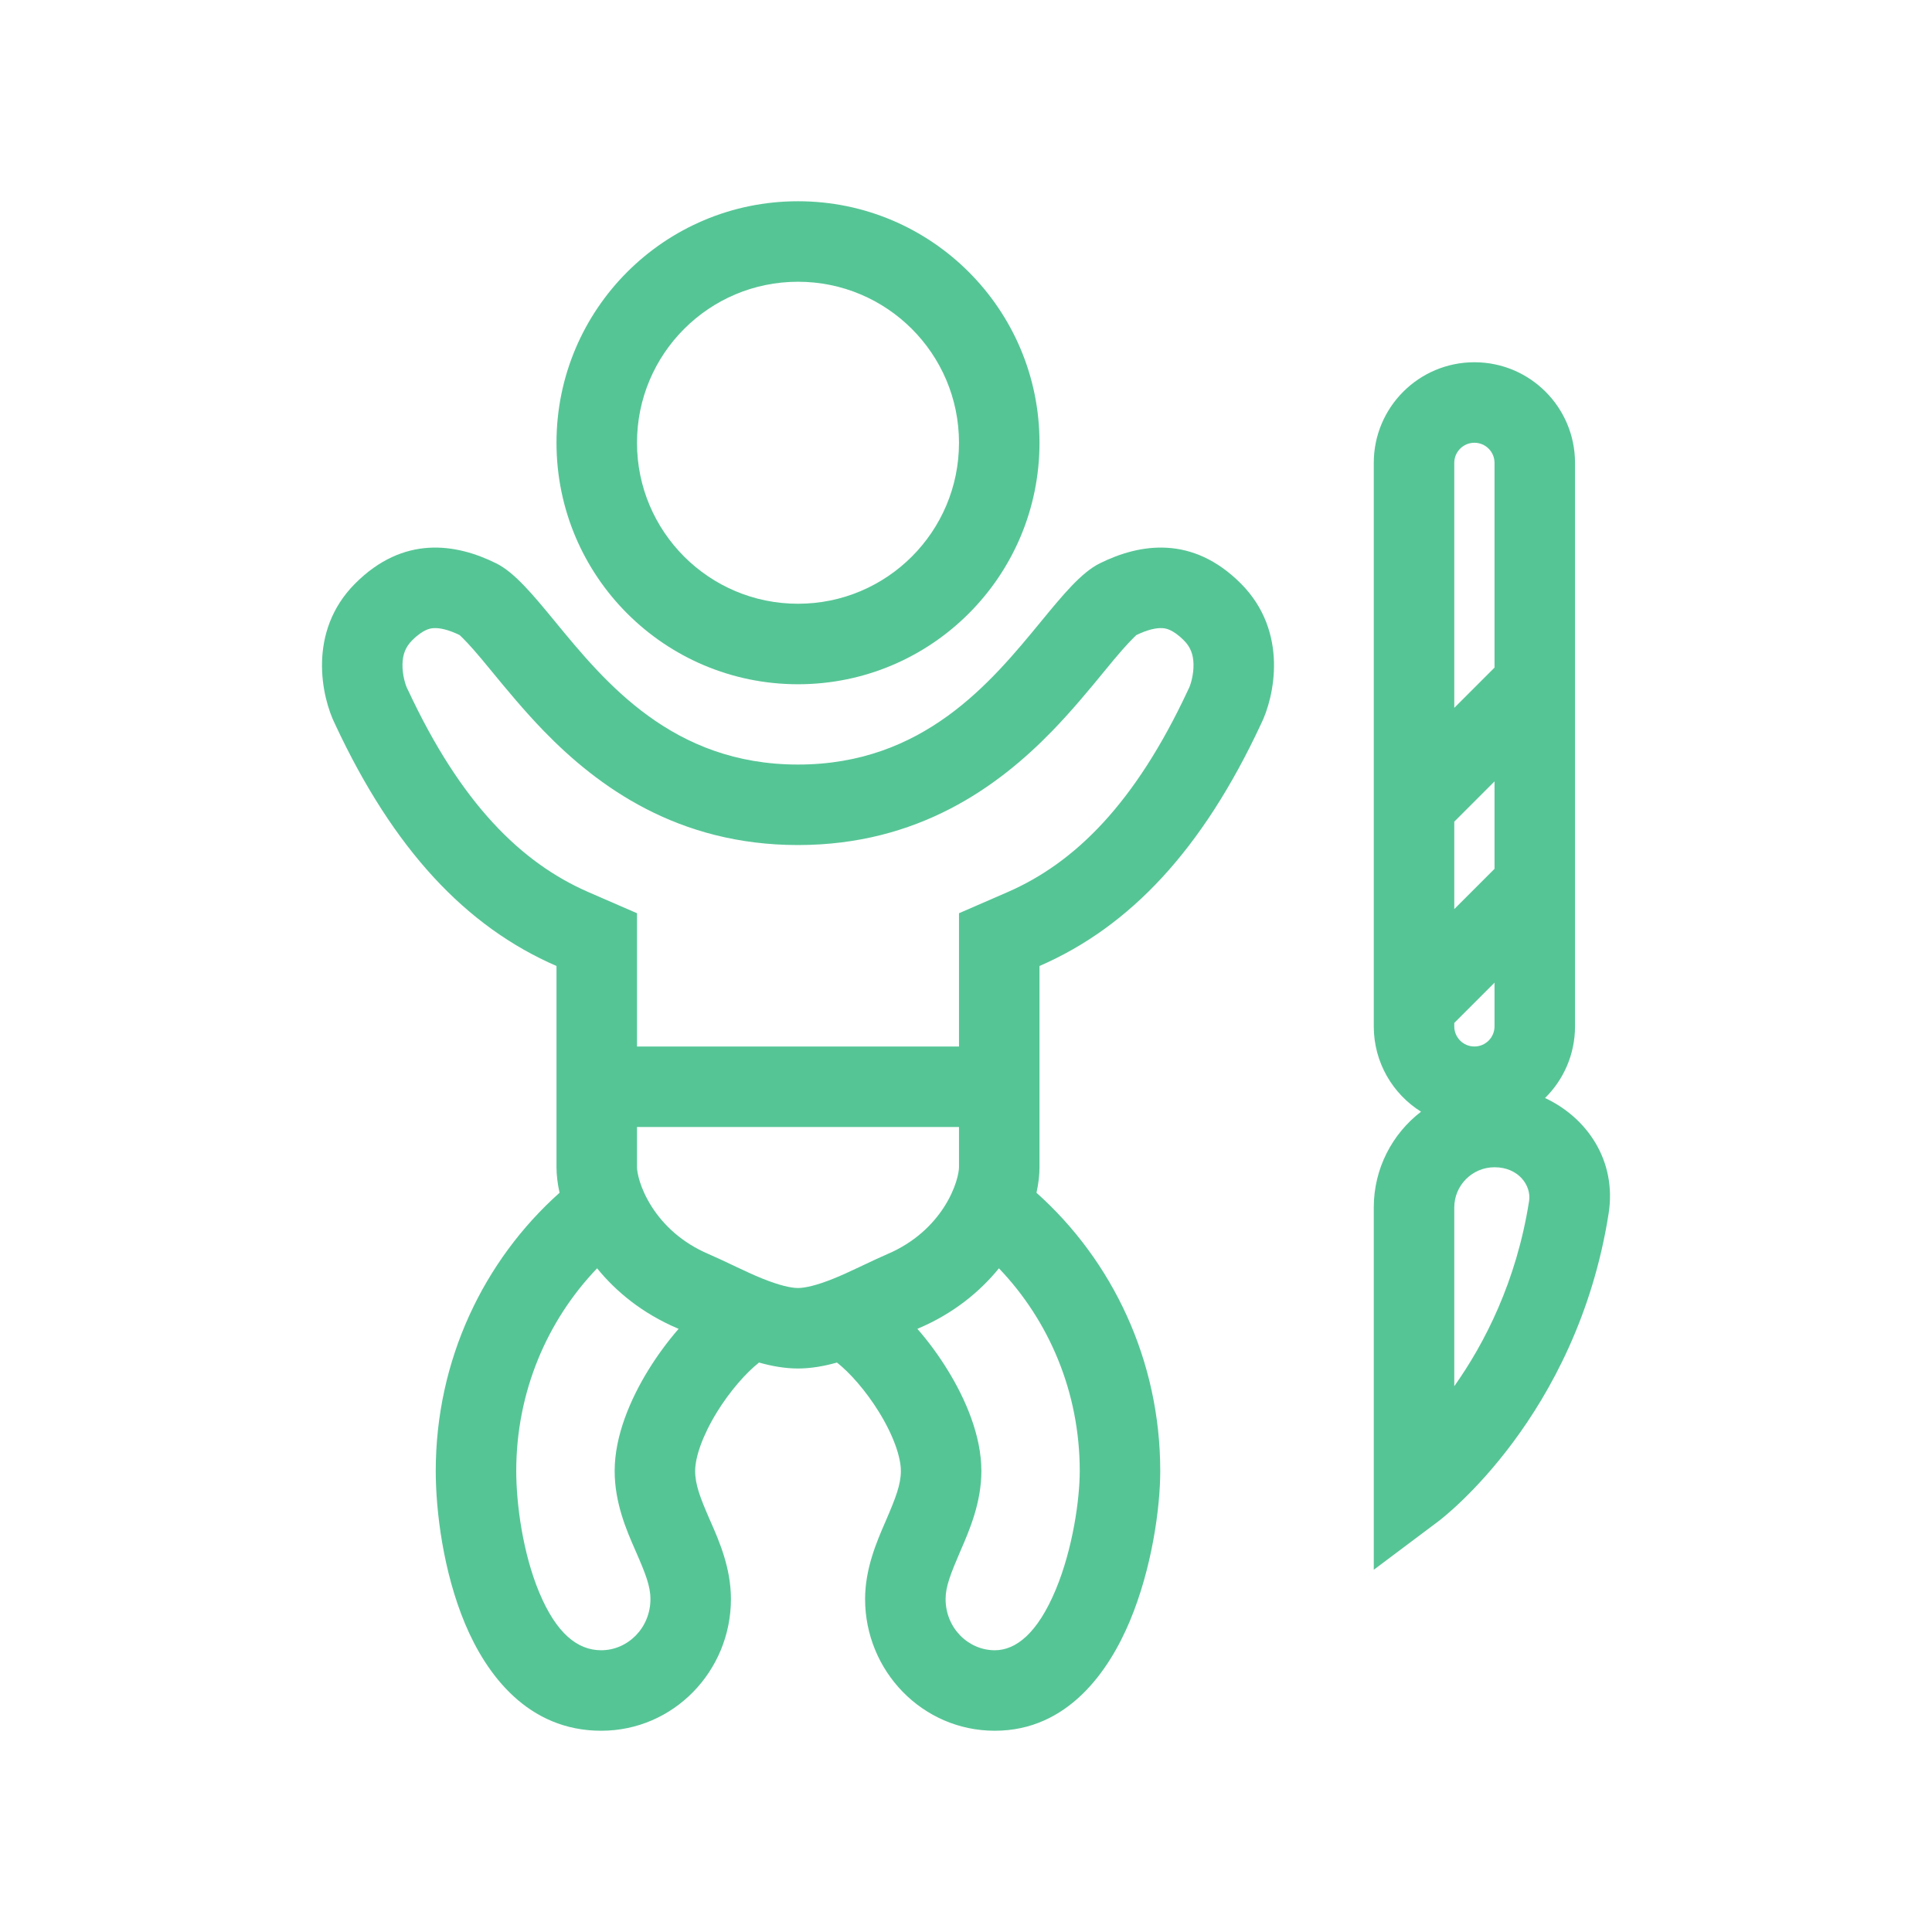<svg width="80" height="80" viewBox="0 0 48 48" fill="none" xmlns="http://www.w3.org/2000/svg">
<path fill-rule="evenodd" clip-rule="evenodd" d="M25.826 11C25.826 14.314 23.14 17 19.826 17C16.512 17 13.826 14.314 13.826 11C13.826 7.686 16.512 5 19.826 5C23.14 5 25.826 7.686 25.826 11ZM23.826 11C23.826 13.209 22.035 15 19.826 15C17.617 15 15.826 13.209 15.826 11C15.826 8.791 17.617 7 19.826 7C22.035 7 23.826 8.791 23.826 11Z" fill="#56c596"/>
<path fill-rule="evenodd" clip-rule="evenodd" d="M31.326 17.995C31.66 17.328 32.026 15.695 30.826 14.495C29.626 13.295 28.326 13.5 27.326 13.995C26.864 14.223 26.403 14.785 25.854 15.453C24.619 16.955 22.941 18.995 19.826 18.995C16.711 18.995 15.034 16.955 13.799 15.453C13.249 14.785 12.788 14.223 12.326 13.995C11.326 13.5 10.026 13.295 8.826 14.495C7.626 15.695 7.993 17.328 8.326 17.995C9.775 21.1 11.569 23.019 13.826 24V29C13.826 29.19 13.851 29.405 13.902 29.634C12.015 31.319 10.826 33.793 10.826 36.546C10.826 37.548 11.014 39.051 11.554 40.341C12.081 41.599 13.112 43 14.937 43C16.738 43 18.16 41.514 18.16 39.727C18.16 38.955 17.866 38.284 17.659 37.813L17.631 37.75C17.398 37.214 17.271 36.887 17.271 36.546C17.271 36.206 17.45 35.674 17.811 35.086C18.143 34.548 18.545 34.098 18.858 33.852C19.177 33.942 19.504 34 19.826 34C20.148 34 20.475 33.942 20.794 33.852C21.108 34.098 21.509 34.547 21.841 35.086C22.203 35.674 22.382 36.206 22.382 36.546C22.382 36.878 22.254 37.212 22.019 37.757L21.99 37.825C21.785 38.297 21.493 38.971 21.493 39.727C21.493 41.514 22.915 43 24.715 43C26.534 43 27.555 41.51 28.073 40.27C28.616 38.97 28.826 37.472 28.826 36.546C28.826 33.793 27.637 31.319 25.751 29.634C25.802 29.405 25.826 29.19 25.826 29V24C28.083 23.019 29.877 21.1 31.326 17.995ZM10.127 17.125L10.139 17.149C11.452 19.963 12.947 21.437 14.623 22.166L15.826 22.689V26H23.826V22.689L25.029 22.166C26.705 21.437 28.201 19.963 29.514 17.149L29.525 17.125L29.537 17.101C29.573 17.03 29.659 16.778 29.652 16.497C29.646 16.263 29.582 16.079 29.412 15.909C29.262 15.759 29.146 15.69 29.073 15.656C29.002 15.623 28.941 15.609 28.878 15.606C28.741 15.597 28.523 15.635 28.218 15.785C28.22 15.784 28.221 15.783 28.223 15.783C28.227 15.781 28.229 15.78 28.229 15.781C28.23 15.782 28.223 15.788 28.208 15.802C28.156 15.852 27.998 16.003 27.687 16.374C27.61 16.466 27.524 16.571 27.431 16.684C27.084 17.107 26.633 17.656 26.135 18.168C24.801 19.54 22.817 20.995 19.826 20.995C16.835 20.995 14.851 19.54 13.517 18.168C13.02 17.656 12.569 17.107 12.221 16.684C12.128 16.571 12.042 16.466 11.965 16.374C11.654 16.003 11.497 15.852 11.444 15.802C11.441 15.8 11.439 15.797 11.437 15.795C11.427 15.786 11.423 15.782 11.423 15.781C11.424 15.78 11.427 15.782 11.433 15.785C11.128 15.635 10.911 15.597 10.774 15.606C10.712 15.609 10.65 15.623 10.579 15.656C10.506 15.69 10.39 15.759 10.24 15.909C10.07 16.079 10.007 16.263 10 16.497C9.993 16.778 10.08 17.03 10.115 17.101L10.127 17.125ZM16.2 29.992C15.894 29.518 15.826 29.119 15.826 29V28H23.826V29C23.826 29.119 23.758 29.518 23.453 29.992C23.168 30.432 22.718 30.872 22.041 31.16C21.851 31.242 21.637 31.344 21.455 31.43L21.351 31.479C21.129 31.584 20.923 31.68 20.718 31.763C20.283 31.939 19.997 32 19.826 32C19.655 32 19.37 31.939 18.934 31.763C18.729 31.68 18.523 31.584 18.301 31.479L18.197 31.43C18.016 31.344 17.801 31.242 17.611 31.16C16.934 30.872 16.484 30.432 16.2 29.992ZM12.826 36.546C12.826 34.581 13.594 32.806 14.835 31.511C15.308 32.094 15.962 32.631 16.826 33L16.86 33.015C16.587 33.328 16.33 33.678 16.108 34.038C15.668 34.753 15.271 35.664 15.271 36.546C15.271 37.343 15.569 38.025 15.779 38.505L15.799 38.55C16.037 39.095 16.16 39.407 16.16 39.727C16.16 40.452 15.591 41 14.937 41C14.349 41 13.824 40.583 13.399 39.568C12.988 38.586 12.826 37.362 12.826 36.546ZM23.544 34.038C23.323 33.678 23.066 33.328 22.792 33.015L22.826 33C23.69 32.631 24.344 32.094 24.818 31.511C26.058 32.806 26.826 34.581 26.826 36.546C26.826 37.251 26.653 38.481 26.228 39.499C25.777 40.578 25.242 41 24.715 41C24.061 41 23.493 40.452 23.493 39.727C23.493 39.42 23.616 39.105 23.855 38.549L23.875 38.503C24.084 38.02 24.382 37.332 24.382 36.546C24.382 35.664 23.985 34.753 23.544 34.038Z" fill="#56c596"/>
<path fill-rule="evenodd" clip-rule="evenodd" d="M35.731 37.8L34.131 39L34.131 30C34.131 29.03 34.591 28.168 35.305 27.62C34.6 27.178 34.131 26.394 34.131 25.5L34.131 11.5C34.131 10.119 35.25 9 36.631 9C38.012 9 39.131 10.119 39.131 11.5L39.131 25.5C39.131 26.197 38.846 26.827 38.386 27.28C39.426 27.765 40.172 28.835 39.966 30.149C39.569 32.678 38.526 34.578 37.581 35.846C37.109 36.48 36.659 36.959 36.322 37.283C36.154 37.445 36.013 37.569 35.911 37.655C35.859 37.698 35.818 37.732 35.788 37.756L35.768 37.772L35.751 37.785L35.738 37.794L35.734 37.798L35.732 37.799L35.731 37.8ZM35.131 37C35.731 37.8 35.73 37.8 35.731 37.8L35.131 37ZM37.131 21.586L36.131 22.586V20.414L37.131 19.414V21.586ZM36.131 17.586L37.131 16.586L37.131 11.5C37.131 11.224 36.907 11 36.631 11C36.355 11 36.131 11.224 36.131 11.5L36.131 17.586ZM36.131 25.414L37.131 24.414V25.5C37.131 25.776 36.907 26 36.631 26C36.355 26 36.131 25.776 36.131 25.5V25.414ZM36.131 34.44C36.883 33.377 37.675 31.844 37.99 29.839C38.049 29.461 37.734 29 37.131 29C36.579 29 36.131 29.448 36.131 30L36.131 34.44Z" fill="#56c596"/>
</svg>
